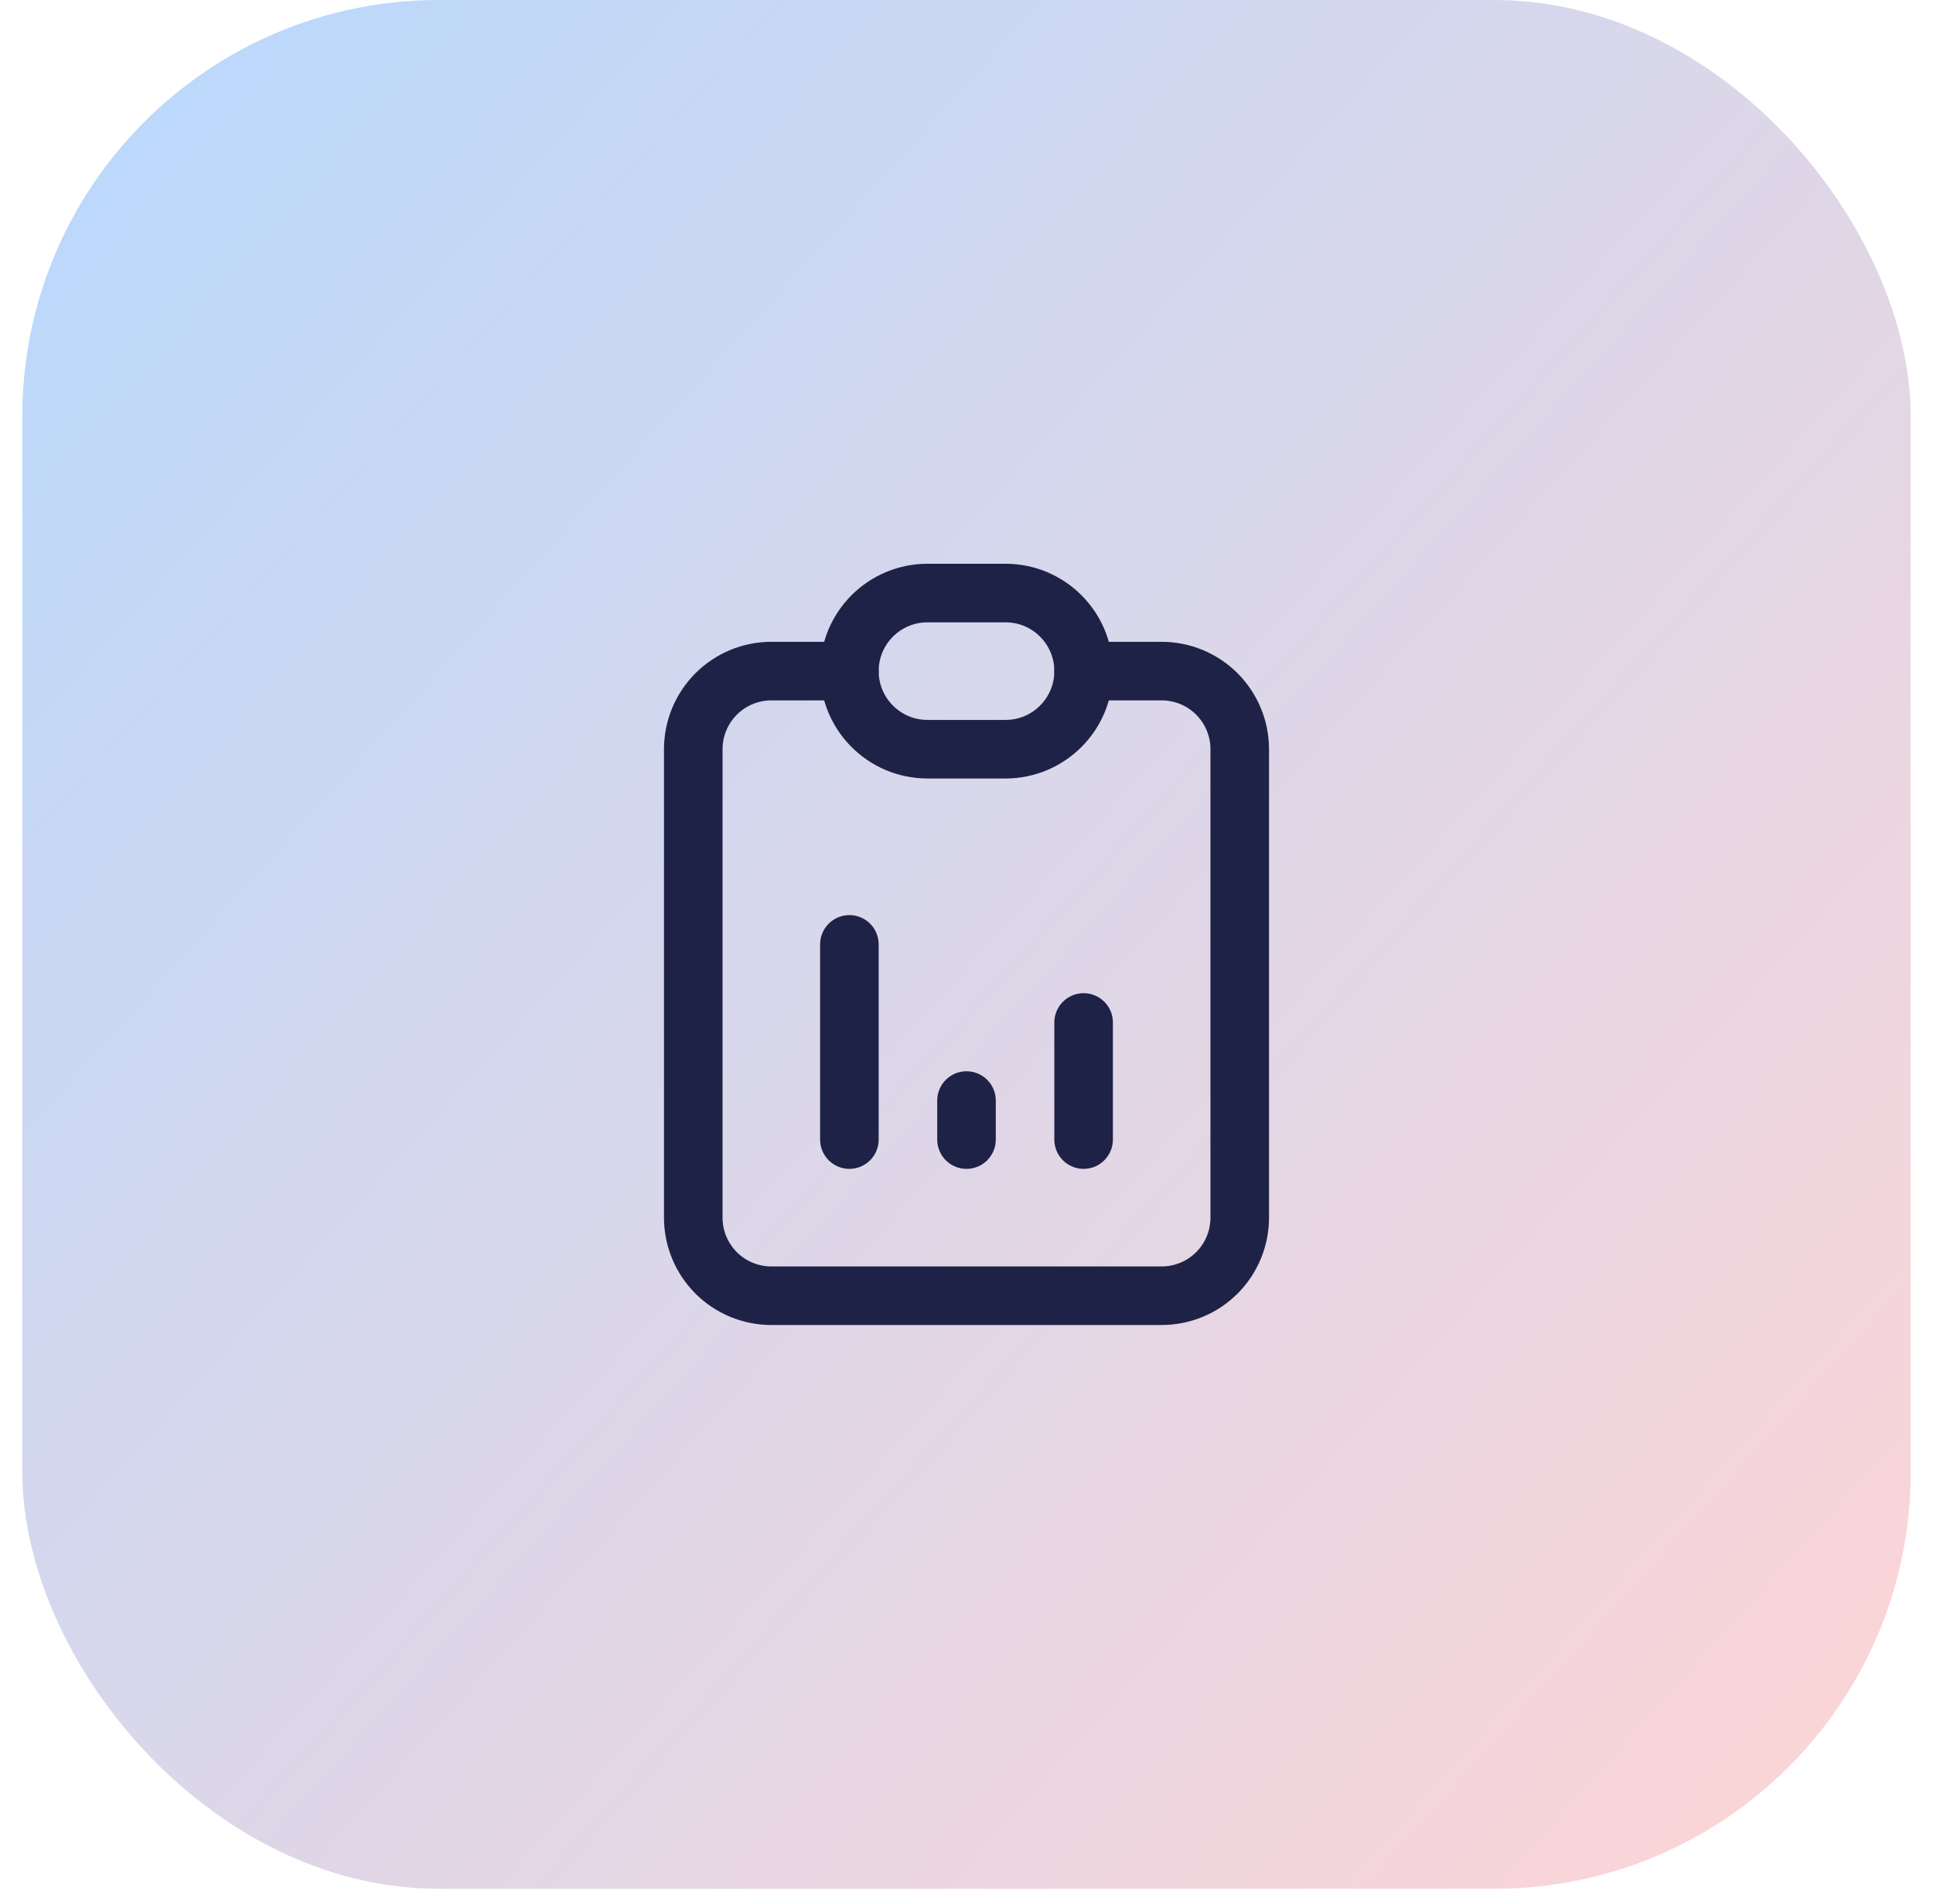 <svg width="65" height="64" viewBox="0 0 65 64" fill="none" xmlns="http://www.w3.org/2000/svg">
<rect x="0.75" width="63.5" height="63.5" rx="14" fill="url(#paint0_linear_1_116)"/>
<path d="M28.562 22.562H25.938C25.241 22.562 24.574 22.839 24.081 23.331C23.589 23.824 23.312 24.491 23.312 25.188V40.938C23.312 41.634 23.589 42.301 24.081 42.794C24.574 43.286 25.241 43.562 25.938 43.562H39.062C39.759 43.562 40.426 43.286 40.919 42.794C41.411 42.301 41.688 41.634 41.688 40.938V25.188C41.688 24.491 41.411 23.824 40.919 23.331C40.426 22.839 39.759 22.562 39.062 22.562H36.438" stroke="#1E2246" stroke-width="1.969" stroke-linecap="round" stroke-linejoin="round"/>
<path d="M33.812 19.938H31.188C29.738 19.938 28.562 21.113 28.562 22.562C28.562 24.012 29.738 25.188 31.188 25.188H33.812C35.262 25.188 36.438 24.012 36.438 22.562C36.438 21.113 35.262 19.938 33.812 19.938Z" stroke="#1E2246" stroke-width="1.969" stroke-linecap="round" stroke-linejoin="round"/>
<path d="M28.562 38.312V31.75" stroke="#1E2246" stroke-width="1.969" stroke-linecap="round" stroke-linejoin="round"/>
<path d="M32.5 38.312V37" stroke="#1E2246" stroke-width="1.969" stroke-linecap="round" stroke-linejoin="round"/>
<path d="M36.438 38.312V34.375" stroke="#1E2246" stroke-width="1.969" stroke-linecap="round" stroke-linejoin="round"/>
<defs>
<linearGradient id="paint0_linear_1_116" x1="1.246" y1="6.449" x2="64.746" y2="63.5" gradientUnits="userSpaceOnUse">
<stop stop-color="#BBD8FB"/>
<stop offset="1" stop-color="#FFD5D5"/>
</linearGradient>
</defs>
</svg>
